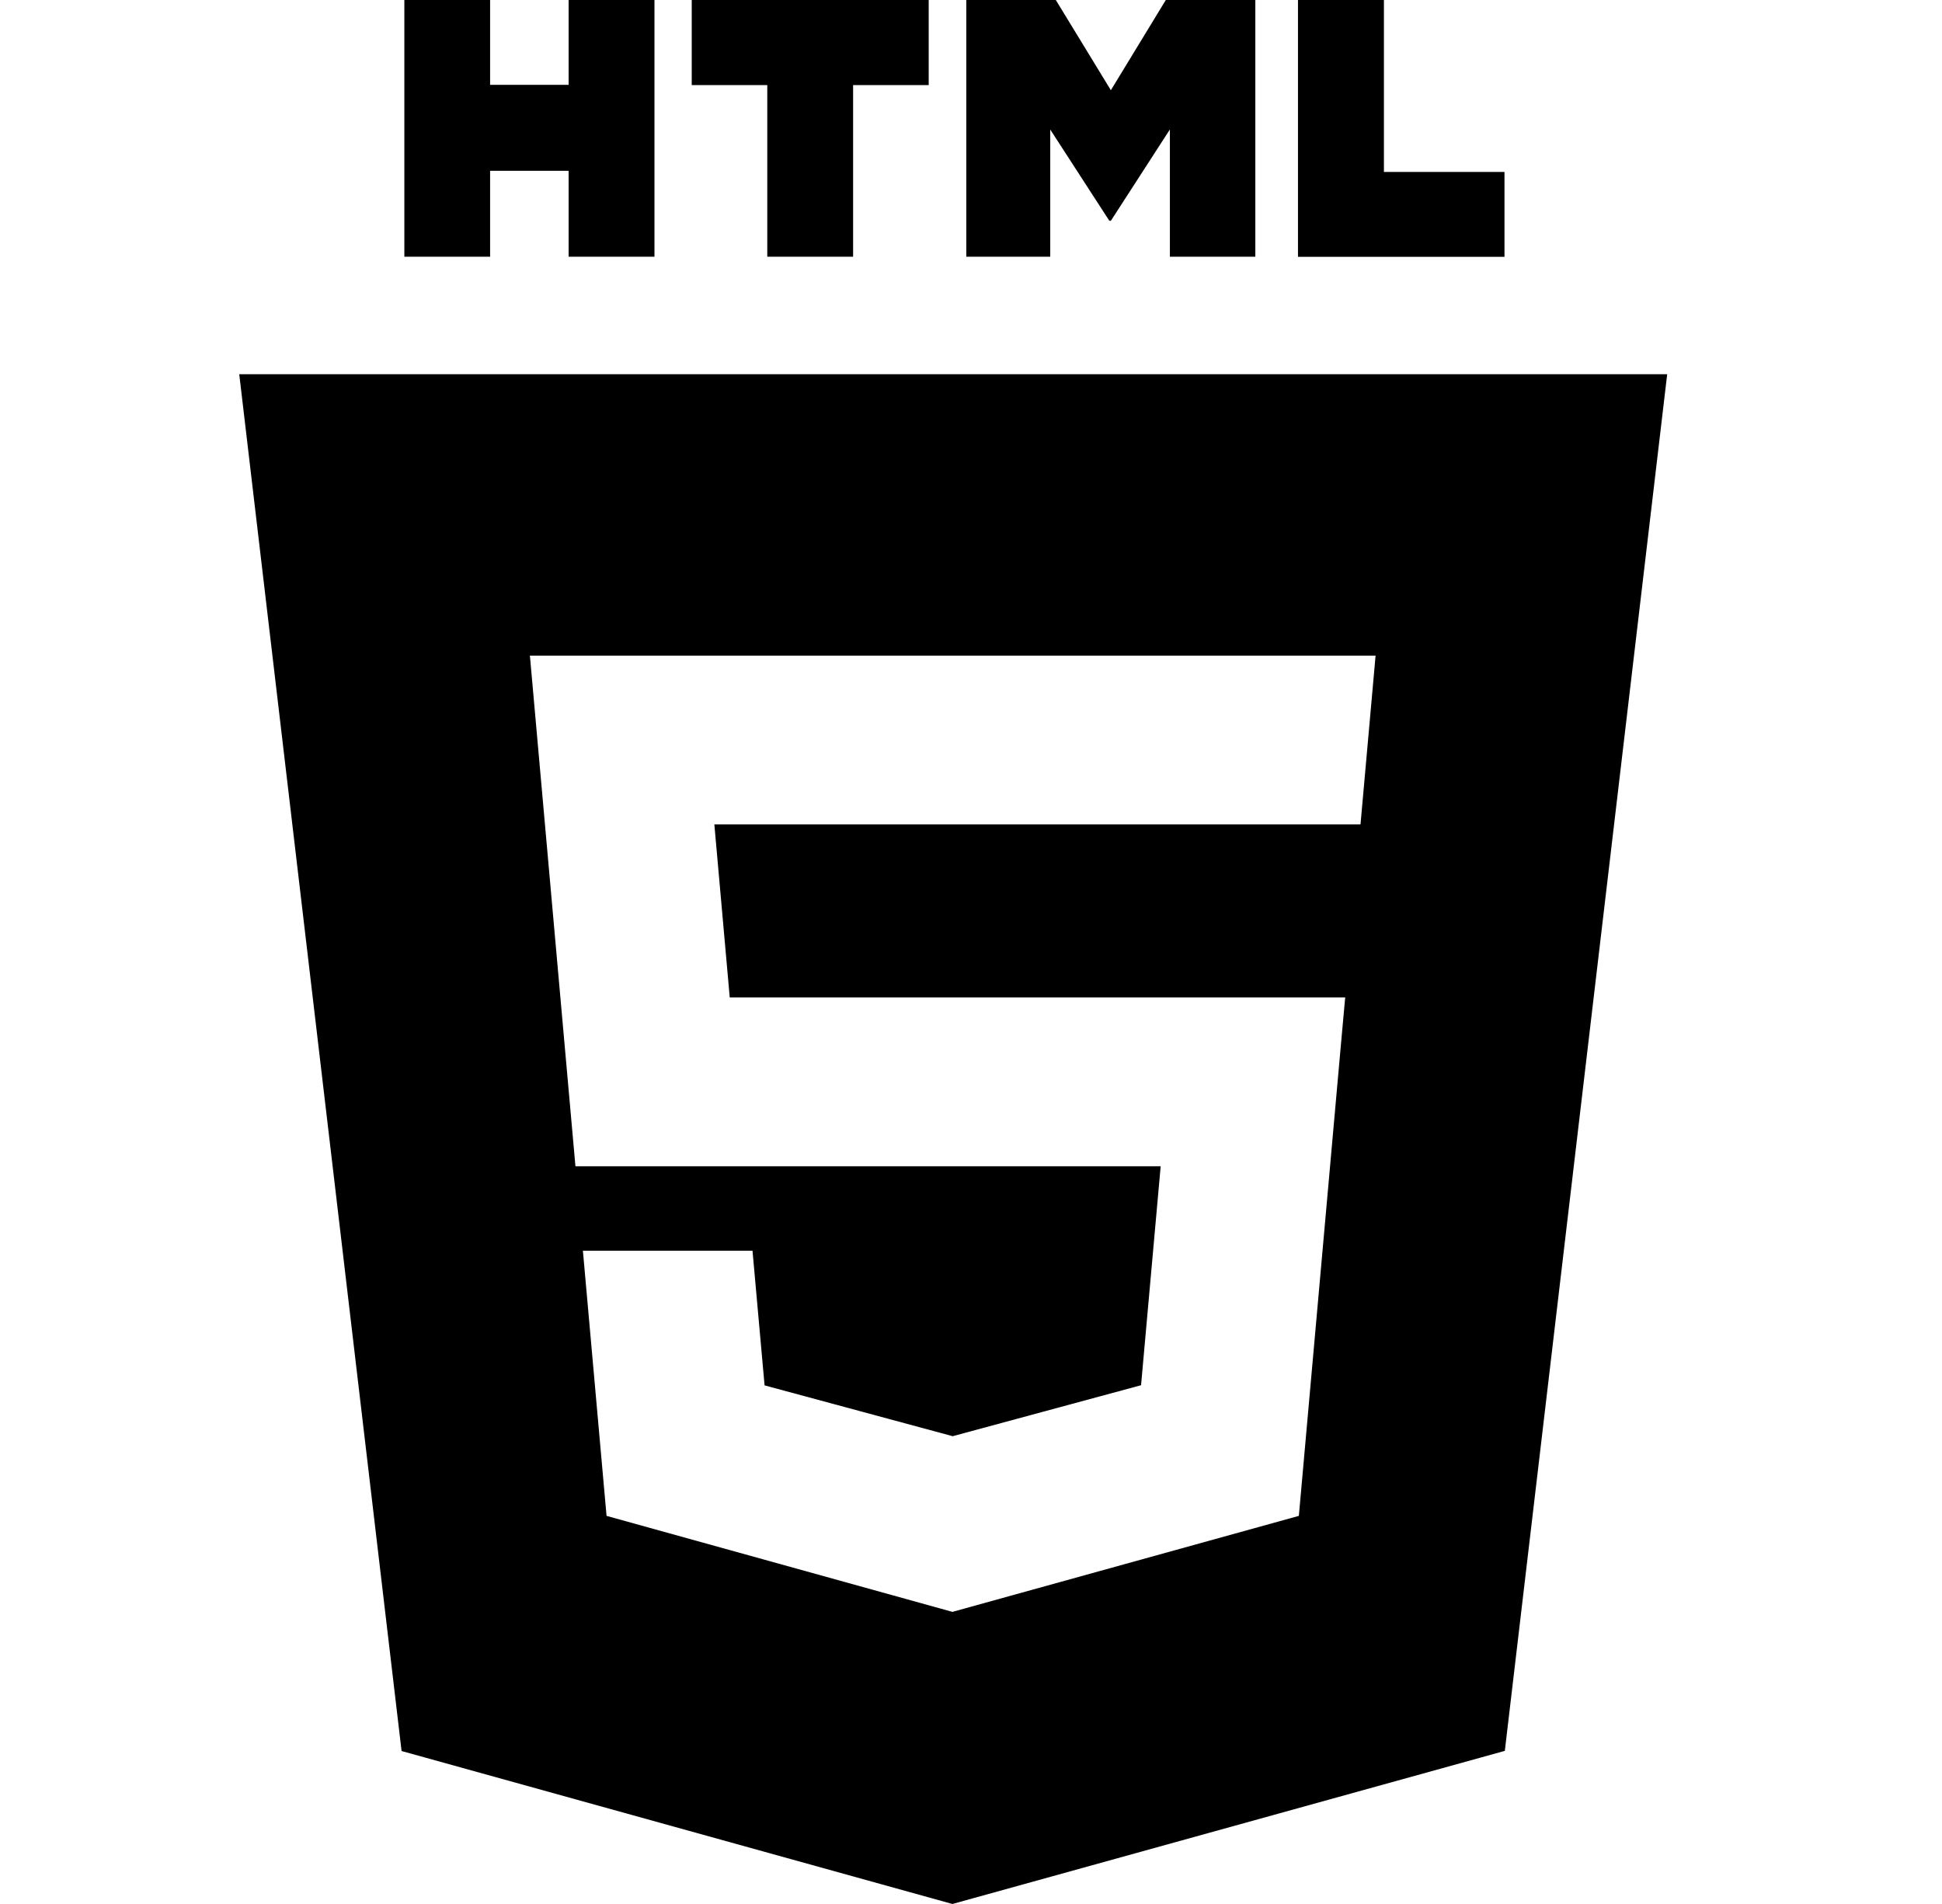 <svg width="51" height="50" viewBox="0 0 51 50" fill="none" xmlns="http://www.w3.org/2000/svg">
<g id="akar-icons:html-fill">
<g id="Group">
<g id="Group_2">
<path id="Vector" d="M10.617 0H12.871V2.227H14.933V0H17.187V6.742H14.933V4.485H12.871V6.742H10.619V0H10.617ZM20.15 2.235H18.166V0H24.389V2.235H22.404V6.742H20.15V2.235ZM25.377 0H27.727L29.173 2.369L30.616 0H32.967V6.742H30.723V3.4L29.173 5.798H29.133L27.581 3.402V6.742H25.377V0ZM34.087 0H36.344V4.515H39.51V6.744H34.087V0Z" fill="black"/>
<path id="Vector_2" fill-rule="evenodd" clip-rule="evenodd" d="M10.546 45.983L6.283 9.827H43.783L39.519 45.979L25.012 50L10.546 45.983ZM19.164 26.192L18.76 21.65H35.729L36.125 17.217H13.916L15.112 30.627H30.481L29.966 36.377L25.021 37.715H25.017L20.079 36.381L19.762 32.846H15.308L15.929 39.808L25.012 42.329L34.11 39.808L35.219 27.383L35.327 26.194H19.164V26.192Z" fill="black"/>
</g>
</g>
</g>
</svg>
